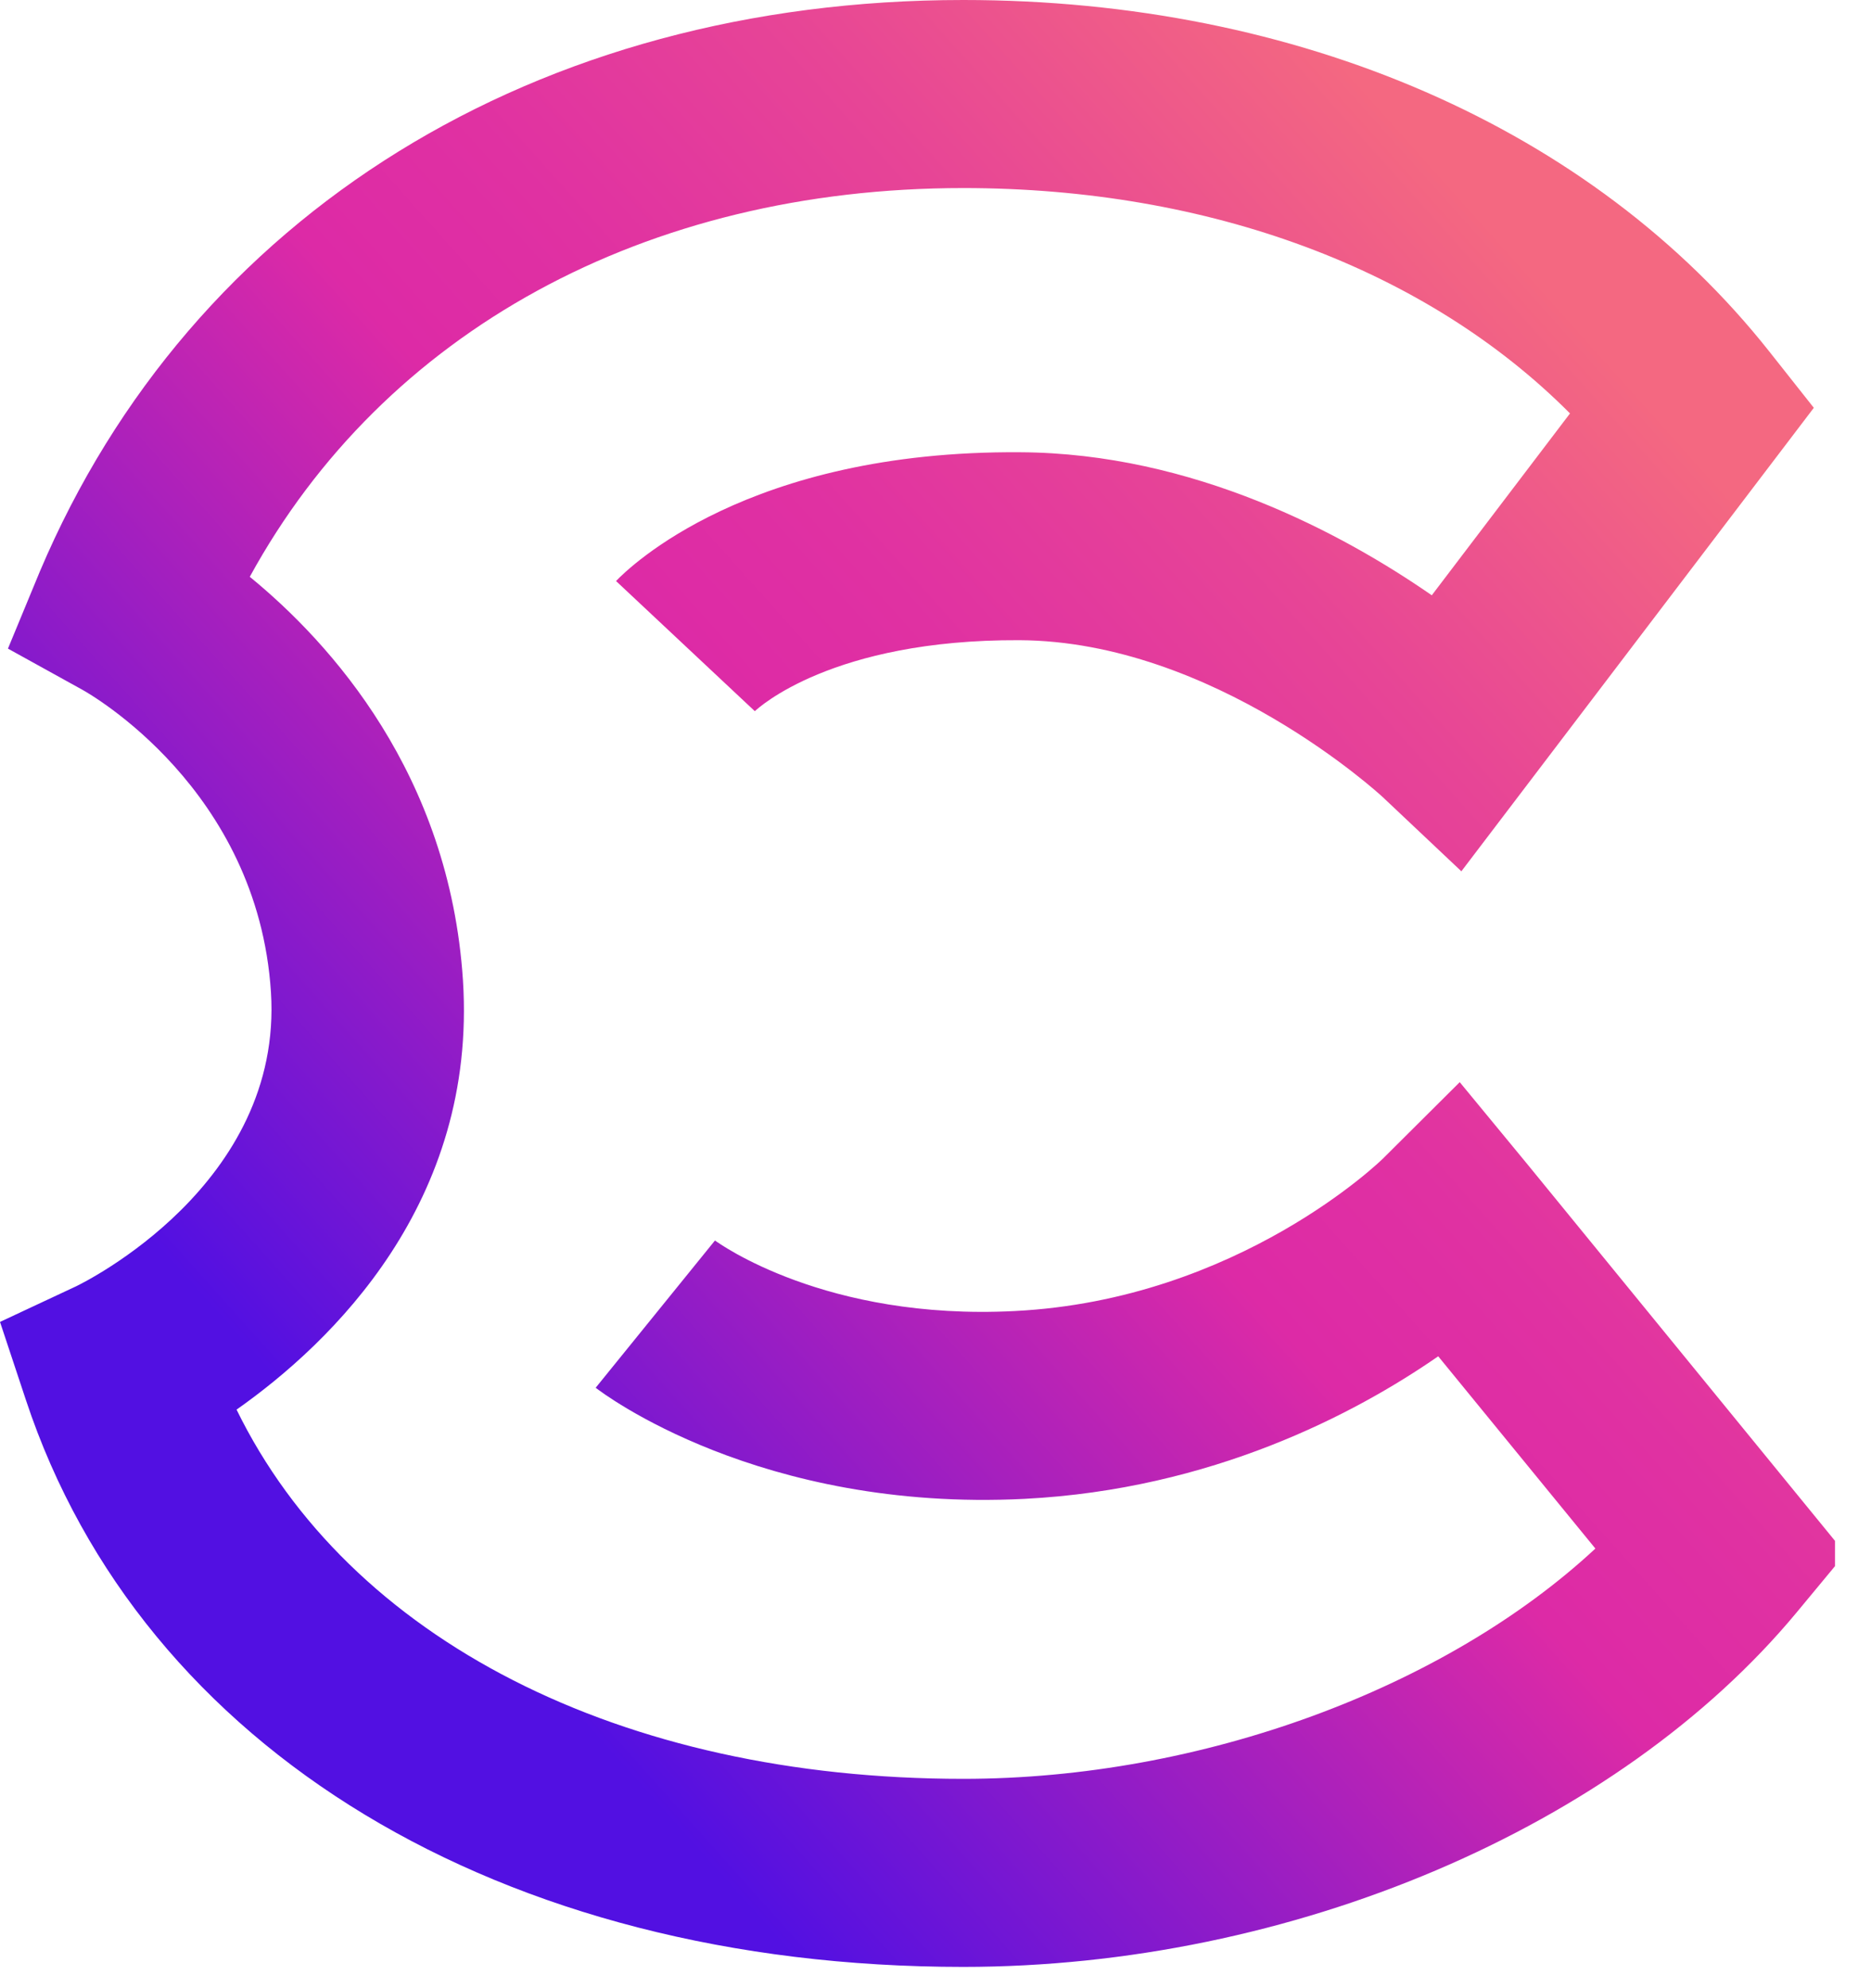 <svg width="16" height="17" viewBox="0 0 16 17" fill="none" xmlns="http://www.w3.org/2000/svg">
<g clip-path="url(#clip0_19132_182033)">
<path d="M8.237 16.818C4.284 16.818 1.213 14.961 0.222 11.972L0 11.303L0.65 10.999C0.718 10.966 2.423 10.129 2.317 8.483C2.205 6.745 0.763 5.93 0.701 5.896L0.068 5.546L0.341 4.886C1.638 1.826 4.59 0 8.238 0C11.104 0 13.617 1.095 15.129 3.004L15.511 3.487L12.497 7.45L11.824 6.815C11.811 6.803 10.379 5.481 8.716 5.474C7.113 5.467 6.482 6.056 6.455 6.081L5.268 4.968C5.377 4.855 6.394 3.85 8.723 3.867C10.206 3.874 11.488 4.566 12.244 5.09L13.426 3.535C12.201 2.304 10.345 1.608 8.238 1.608C5.516 1.608 3.281 2.839 2.136 4.932C2.828 5.498 3.844 6.621 3.959 8.382C4.081 10.285 2.834 11.482 2.023 12.053C2.983 14.015 5.3 15.21 8.238 15.21C10.274 15.21 12.357 14.436 13.643 13.241L12.299 11.597C11.584 12.092 10.361 12.734 8.762 12.816C6.492 12.93 5.15 11.91 5.094 11.866L6.114 10.607C6.146 10.629 7.058 11.293 8.677 11.21C10.593 11.114 11.822 9.913 11.833 9.9L12.483 9.253L13.065 9.959L15.781 13.284L15.365 13.786C13.837 15.628 11.04 16.818 8.237 16.818Z" fill="url(#paint0_linear_19132_182033)"/>
</g>
<defs>
<linearGradient id="paint0_linear_19132_182033" x1="15.097" y1="2.654" x2="2.021" y2="14.364" gradientUnits="userSpaceOnUse">
<stop offset="0.073" stop-color="#F46881"/>
<stop offset="0.083" stop-color="#F36682"/>
<stop offset="0.26" stop-color="#E74596"/>
<stop offset="0.407" stop-color="#E031A2"/>
<stop offset="0.506" stop-color="#DD2AA6"/>
<stop offset="0.888" stop-color="#5210E2"/>
</linearGradient>
<clipPath id="clip0_19132_182033">
<rect width="15.692" height="17" fill="white"/>
</clipPath>
</defs>
</svg>
